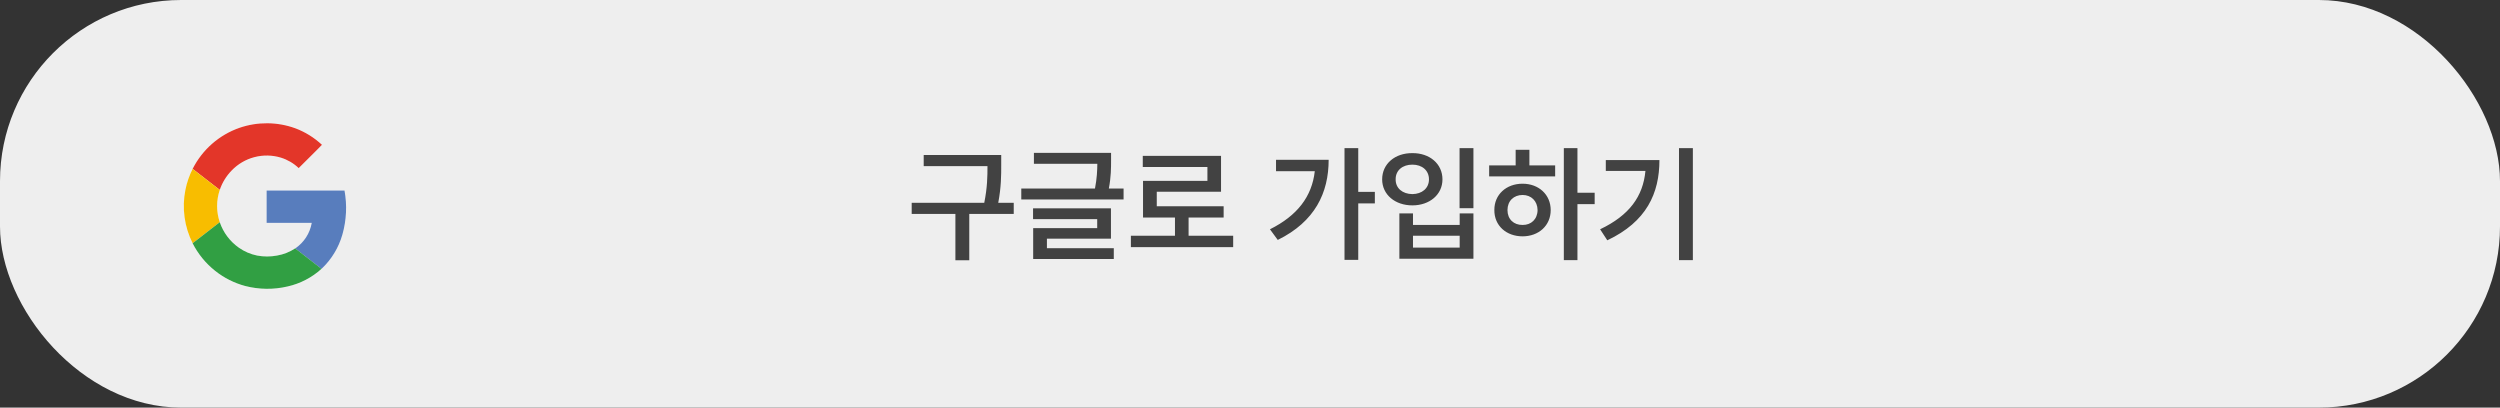 <svg width="552" height="90" viewBox="0 0 552 90" fill="none" xmlns="http://www.w3.org/2000/svg">
<rect x="0" y="0" width="552" height="90" fill="#333333" stroke="none"/>
<rect width="552" height="90" rx="40" fill="#EEEEEE"/>
<path d="M221.07 34.219V36.434C221.07 38.744 221.07 41.273 220.414 44.773H223.832V47.234H214.016V57.461H210.953V47.234H201.301V44.773H217.324C218.008 41.41 218.035 38.895 218.035 36.68H203.953V34.219H221.07ZM245.324 33.754V35.395C245.324 37.022 245.324 39.045 244.832 41.629H248.086V44.035H225.5V41.629H241.77C242.207 39.387 242.275 37.623 242.289 36.16H228.289V33.754H245.324ZM245.297 46.004V52.703H231.16V54.809H245.926V57.188H228.125V50.379H242.262V48.383H228.098V46.004H245.297ZM272.285 52.047V54.562H249.699V52.047H259.434V48.027H252.379V39.934H266.598V36.871H252.324V34.41H269.605V42.34H255.414V45.539H270.18V48.027H262.441V52.047H272.285ZM299.902 32.715V42.367H303.566V44.91H299.902V57.379H296.867V32.715H299.902ZM293.367 35.285C293.367 42.559 290.359 48.93 282.129 52.977L280.406 50.625C286.422 47.631 289.676 43.42 290.305 37.801H281.746V35.285H293.367ZM325.332 32.715V45.977H322.27V32.715H325.332ZM311.988 47.125V49.668H322.297V47.125H325.332V57.133H308.98V47.125H311.988ZM311.988 54.672H322.297V52.047H311.988V54.672ZM311.852 33.809C315.652 33.781 318.496 36.16 318.496 39.605C318.496 42.969 315.652 45.348 311.852 45.348C308.023 45.348 305.18 42.969 305.18 39.605C305.18 36.16 308.023 33.781 311.852 33.809ZM311.852 36.352C309.691 36.352 308.133 37.609 308.16 39.605C308.133 41.574 309.691 42.832 311.852 42.859C313.984 42.832 315.516 41.574 315.516 39.605C315.516 37.609 313.984 36.352 311.852 36.352ZM348.301 32.715V42.559H352.102V45.074H348.301V57.434H345.293V32.715H348.301ZM343.379 36.516V38.949H328.805V36.516H334.656V33.07H337.691V36.516H343.379ZM336.188 40.562C339.742 40.562 342.395 42.969 342.395 46.387C342.395 49.805 339.742 52.184 336.188 52.184C332.578 52.184 329.926 49.805 329.953 46.387C329.926 42.969 332.578 40.562 336.188 40.562ZM336.188 43.051C334.246 43.051 332.852 44.363 332.852 46.387C332.852 48.41 334.246 49.695 336.188 49.668C338.074 49.695 339.469 48.41 339.496 46.387C339.469 44.363 338.074 43.051 336.188 43.051ZM373.785 32.715V57.434H370.723V32.715H373.785ZM366.402 35.34C366.402 42.695 363.559 48.957 354.891 53.059L353.305 50.625C359.771 47.549 362.779 43.365 363.312 37.746H354.562V35.34H366.402Z" fill="#424242"/>
<g clip-path="url(#clip0_2_1160)">
<path d="M52.889 28.217C49.192 29.499 46.004 31.933 43.793 35.162C41.582 38.39 40.464 42.242 40.604 46.153C40.744 50.063 42.135 53.826 44.571 56.888C47.008 59.95 50.362 62.15 54.141 63.164C57.205 63.955 60.415 63.99 63.495 63.266C66.285 62.639 68.865 61.298 70.982 59.375C73.185 57.312 74.784 54.688 75.607 51.784C76.501 48.627 76.66 45.306 76.072 42.077H58.867V49.214H68.831C68.632 50.353 68.205 51.439 67.576 52.409C66.948 53.378 66.13 54.211 65.172 54.857C63.955 55.662 62.583 56.203 61.145 56.447C59.702 56.715 58.223 56.715 56.78 56.447C55.318 56.145 53.935 55.541 52.719 54.675C50.765 53.292 49.298 51.327 48.527 49.061C47.744 46.753 47.744 44.25 48.527 41.941C49.076 40.323 49.983 38.85 51.181 37.632C52.552 36.212 54.287 35.197 56.197 34.698C58.106 34.199 60.116 34.236 62.006 34.805C63.483 35.258 64.833 36.05 65.949 37.117C67.073 35.999 68.194 34.879 69.314 33.755C69.892 33.151 70.522 32.576 71.092 31.957C69.388 30.372 67.388 29.138 65.206 28.327C61.234 26.884 56.887 26.845 52.889 28.217Z" fill="white"/>
<path d="M52.889 28.217C56.887 26.845 61.233 26.882 65.206 28.324C67.388 29.141 69.387 30.38 71.089 31.972C70.51 32.59 69.901 33.168 69.311 33.77C68.189 34.889 67.069 36.005 65.949 37.117C64.833 36.049 63.483 35.258 62.006 34.804C60.117 34.234 58.107 34.195 56.197 34.692C54.287 35.188 52.55 36.201 51.178 37.62C49.98 38.839 49.073 40.312 48.524 41.93L42.532 37.29C44.677 33.037 48.391 29.784 52.889 28.217Z" fill="#E33629"/>
<path d="M40.942 41.887C41.264 40.29 41.799 38.745 42.532 37.291L48.525 41.941C47.741 44.25 47.741 46.753 48.525 49.061C46.528 50.603 44.531 52.152 42.532 53.709C40.697 50.056 40.137 45.895 40.942 41.887Z" fill="#F8BD00"/>
<path d="M58.867 42.075H76.072C76.66 45.303 76.501 48.624 75.607 51.781C74.784 54.685 73.185 57.309 70.982 59.372C69.048 57.863 67.105 56.366 65.172 54.857C66.13 54.21 66.949 53.377 67.578 52.406C68.206 51.436 68.633 50.348 68.831 49.209H58.867C58.864 46.833 58.867 44.454 58.867 42.075Z" fill="#587DBD"/>
<path d="M42.529 53.709C44.528 52.167 46.525 50.618 48.522 49.061C49.294 51.328 50.763 53.293 52.719 54.675C53.938 55.537 55.325 56.136 56.789 56.432C58.231 56.7 59.711 56.7 61.154 56.432C62.592 56.189 63.964 55.647 65.18 54.842C67.114 56.351 69.057 57.849 70.99 59.357C68.874 61.282 66.294 62.623 63.504 63.251C60.423 63.975 57.214 63.941 54.15 63.15C51.726 62.503 49.463 61.362 47.501 59.8C45.425 58.151 43.729 56.074 42.529 53.709Z" fill="#319F43"/>
</g>
<defs>
<clipPath id="clip0_2_1160">
<rect width="37" height="37" fill="white" transform="translate(40 27)"/>
</clipPath>
</defs>
</svg>
